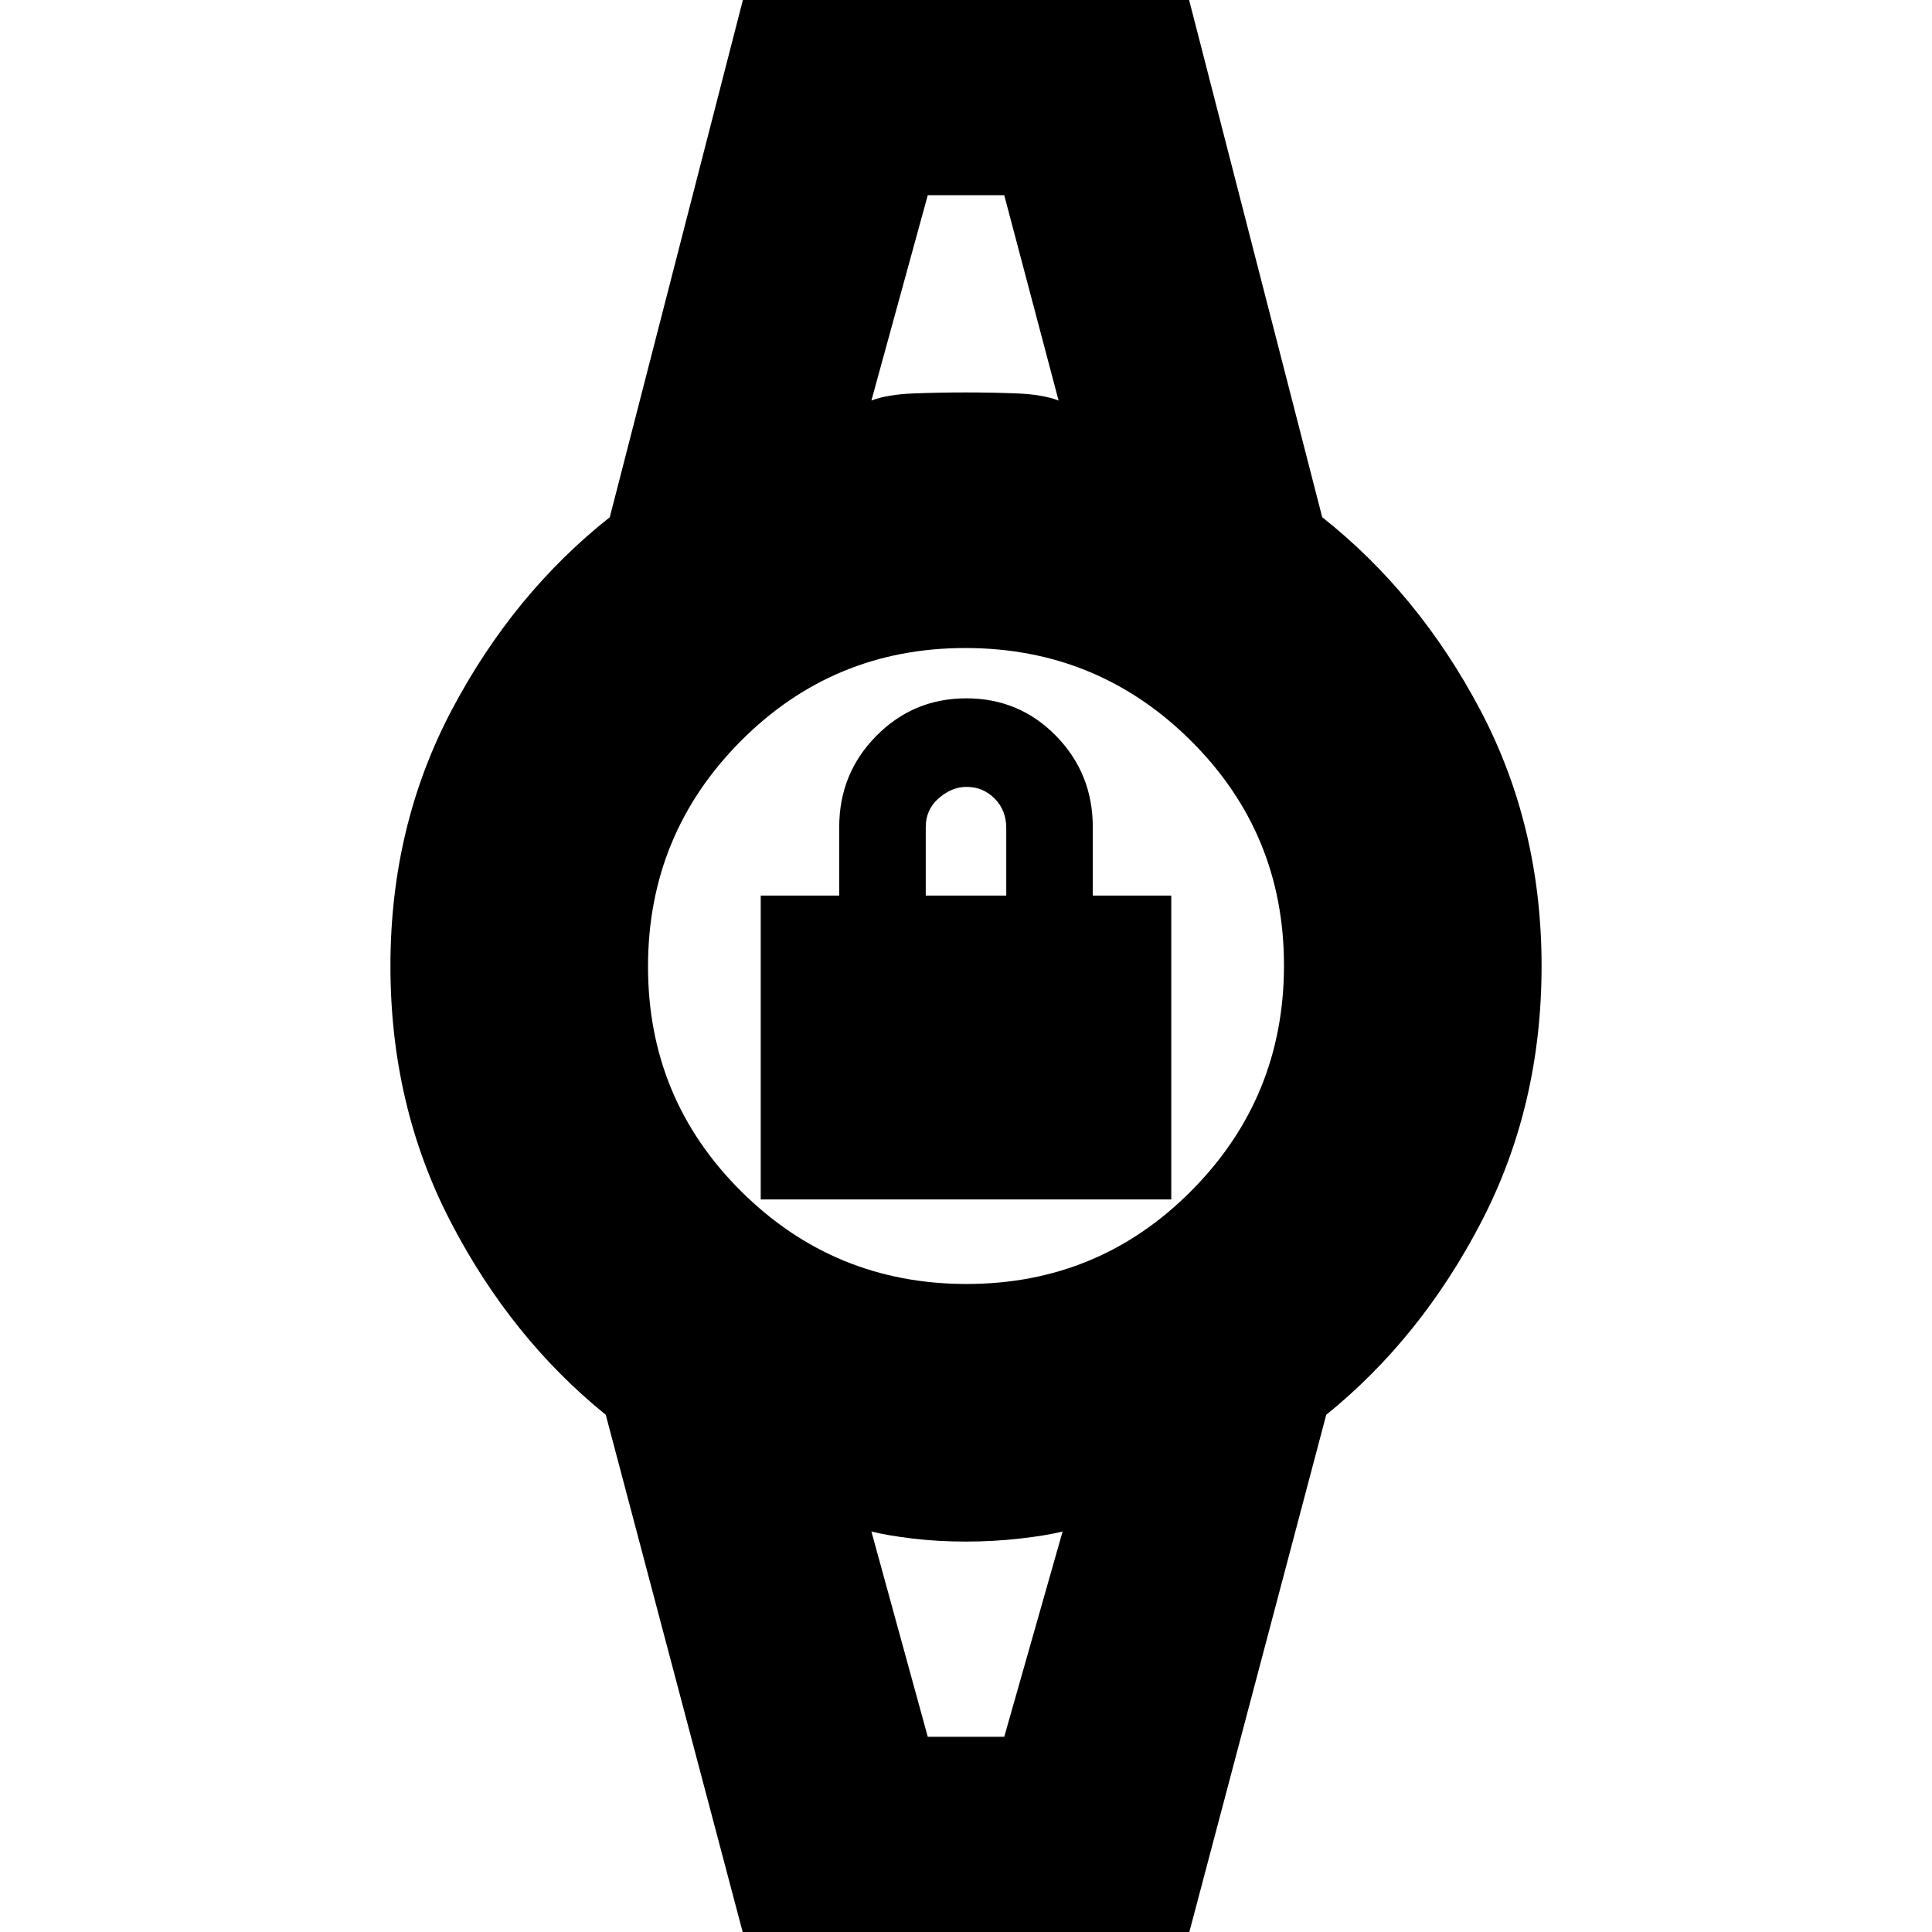 <svg xmlns="http://www.w3.org/2000/svg" height="20" viewBox="0 -960 960 960" width="20"><path d="M378-364v-151h39v-34q0-26.67 18.43-45.33Q453.85-613 480.18-613q26.32 0 44.57 18.67Q543-575.67 543-549v34h39v151H378Zm82-151h40v-33.57q0-8.79-5.75-14.61t-14-5.82q-7.25 0-13.75 5.6T460-549v34Zm1-348h41.81-45.12H461Zm0 766h-3.82 46.64H461ZM373 15l-72-272q-47-38-77-95.73-30-57.74-30-127.27t30.5-127.27Q255-665 303-703l70-272h214l70 272q48 38 78.5 95.73Q766-549.53 766-480t-30 127.27Q706-295 659-257L587 15H373Zm107.32-337Q546-322 592-368.32t46-112Q638-546 591.68-592t-112-46Q414-638 368-591.68t-46 112Q322-414 368.32-368t112 46ZM433-761q8-3 20.8-3.5t26-.5q13.2 0 25.7.5T526-761l-27-102h-38l-28 102Zm28 664h38l29-102q-8 2-21.2 3.5-13.19 1.5-26.8 1.5-14 0-26.5-1.5T433-199l28 102Z"/></svg>